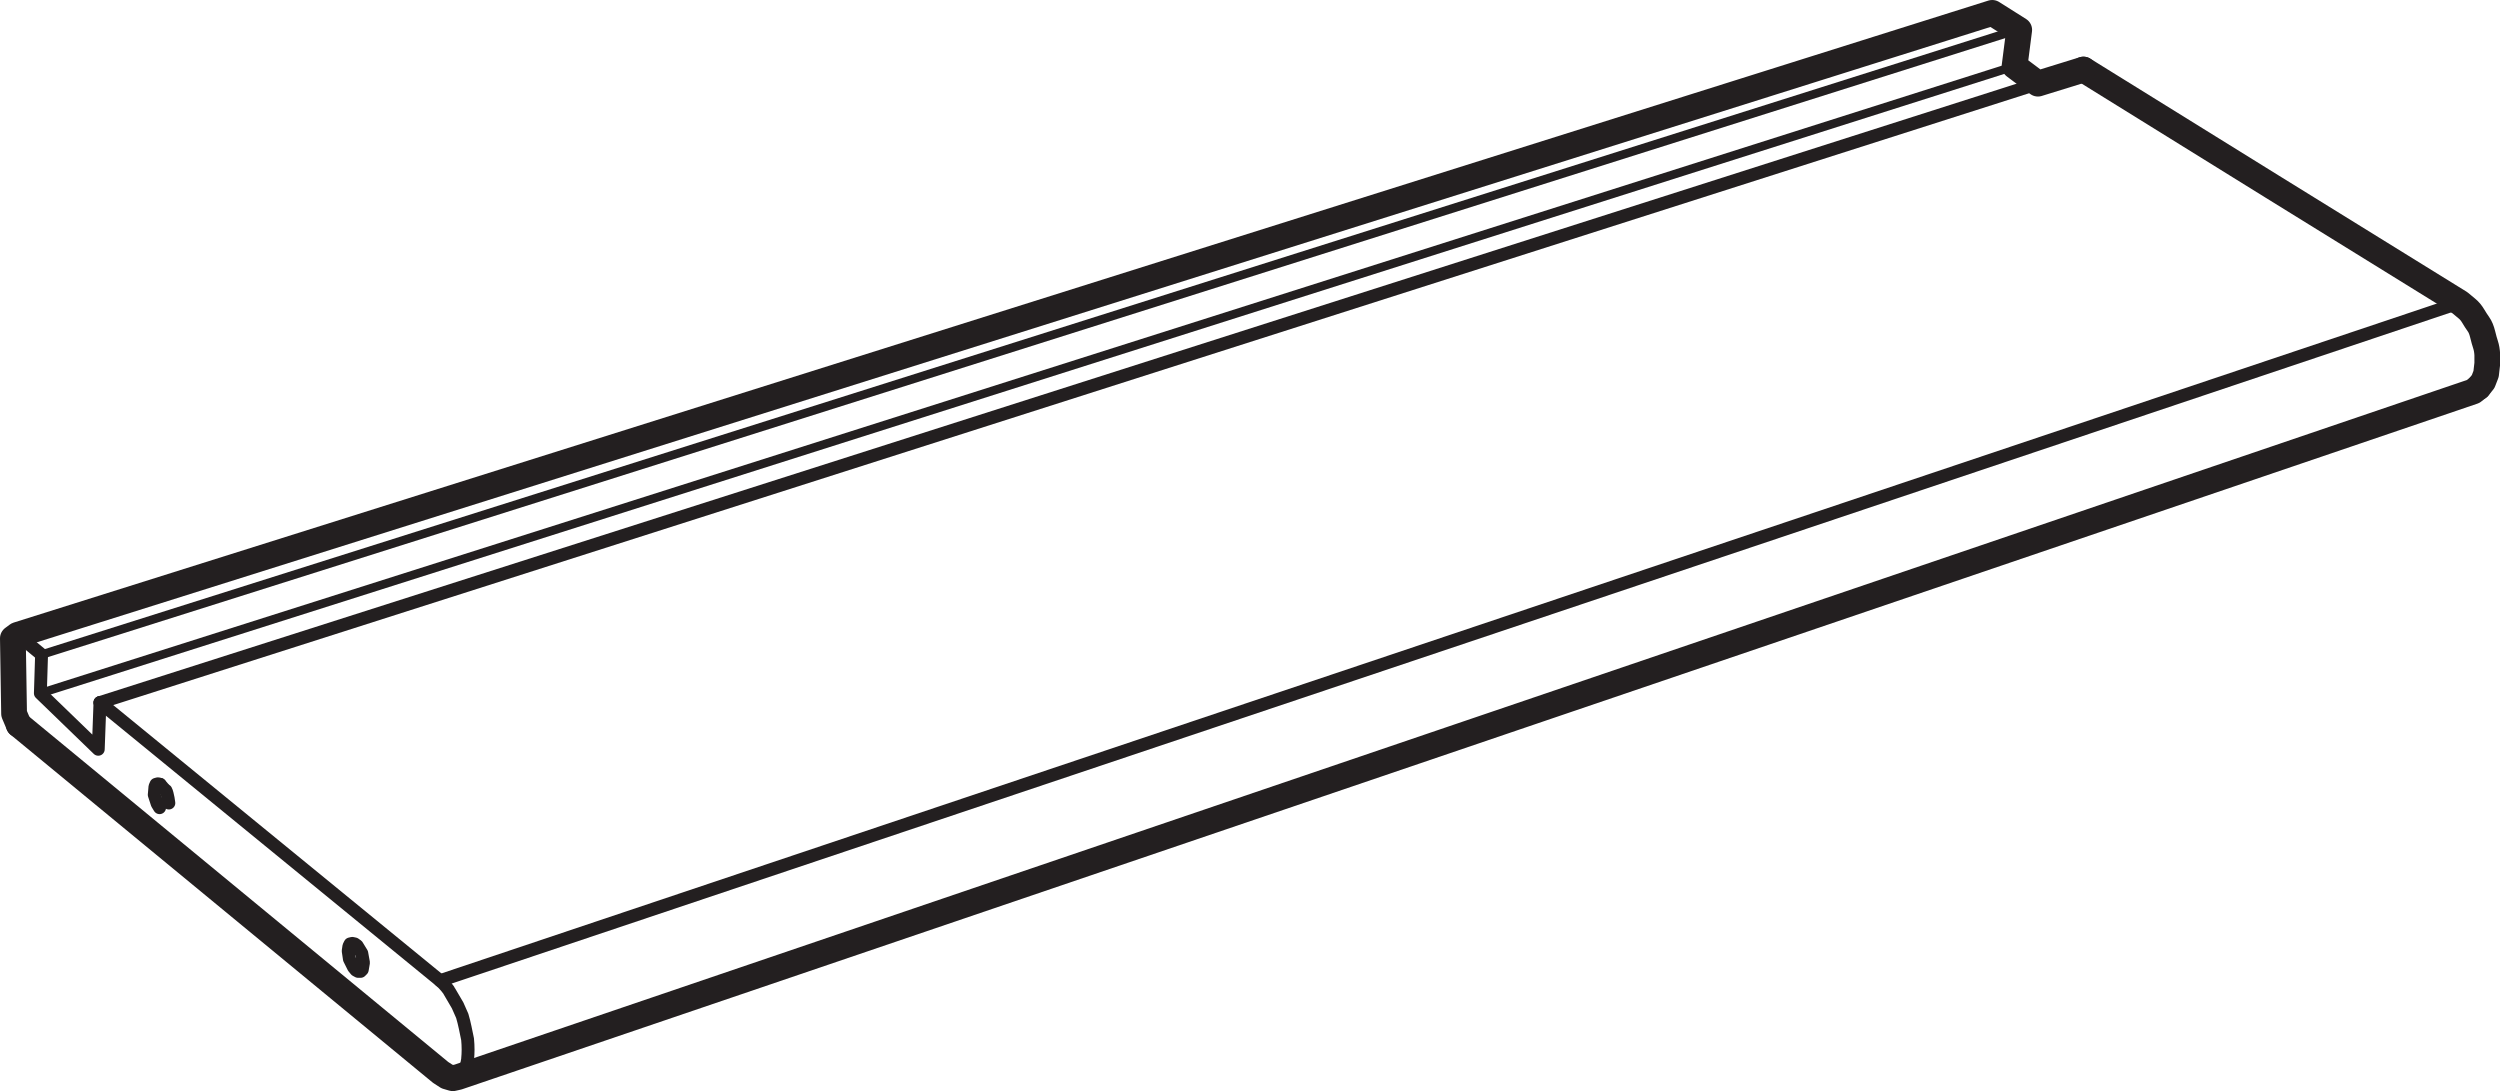<?xml version="1.0" encoding="UTF-8"?>
<svg id="Layer_2" data-name="Layer 2" xmlns="http://www.w3.org/2000/svg" viewBox="0 0 145.54 63.52">
  <defs>
    <style>
      .cls-1 {
        stroke-width: .5px;
      }

      .cls-1, .cls-2, .cls-3 {
        fill: none;
        stroke: #231f20;
        stroke-linecap: round;
        stroke-linejoin: round;
      }

      .cls-2 {
        stroke-width: 1.5px;
      }

      .cls-3 {
        stroke-width: .75px;
      }
    </style>
  </defs>
  <g id="Layer_1-2" data-name="Layer 1">
    <g>
      <g>
        <path class="cls-3" d="M5.82,40.9q9.9,8.1,19.8,16.19.2.17.37.38t.17.24q.24.41.48.82.14.31.27.61.1.34.17.68.07.34.14.68.03.31.03.61,0,.27-.03.58-.03.2-.1.44-.1.17-.2.34"/>
        <path class="cls-3" d="M9.83,46.75q-.03-.27-.1-.54t-.14-.24q-.14-.17-.27-.31"/>
      </g>
      <polyline class="cls-3" points="1.02 36.95 2.42 38.11 2.35 40.36 5.72 43.62 5.82 40.9"/>
      <line class="cls-1" x1="2.35" y1="40.36" x2="117.28" y2="3.85"/>
      <line class="cls-1" x1="2.42" y1="38.11" x2="117.55" y2="1.7"/>
      <line class="cls-3" x1="5.82" y1="40.9" x2="118.64" y2="4.87"/>
      <polyline class="cls-3" points="9.32 45.66 9.19 45.63 9.08 45.66 9.02 45.8 8.98 46.27 9.15 46.79 9.29 47.02"/>
      <polyline class="cls-3" points="20.34 55.83 20.27 55.36 20.31 55.09 20.38 54.95 20.51 54.92 20.65 54.95 20.79 55.05 21.06 55.49 21.16 56.04 21.09 56.45 20.99 56.55 20.85 56.55 20.72 56.48 20.58 56.31 20.34 55.83"/>
      <line class="cls-3" x1="25.62" y1="57.09" x2="143.2" y2="17.62"/>
      <path class="cls-2" d="M121.29,4.05q10.95,6.8,21.91,13.57.2.17.41.34t.37.44.31.48.24.58.17.61.1.58v.51q-.03.31-.07.61-.1.24-.17.44-.14.17-.27.34"/>
      <polyline class="cls-2" points="1.09 42.19 .82 41.55 .75 37.16 1.02 36.96 115.98 .75 117.55 1.74 117.28 3.85 118.64 4.87 121.29 4.05"/>
      <polyline class="cls-2" points="144.28 22.55 143.98 22.79 26.67 62.7 26.36 62.77 26.02 62.67 25.65 62.43 1.09 42.19"/>
    </g>
  </g>
</svg>